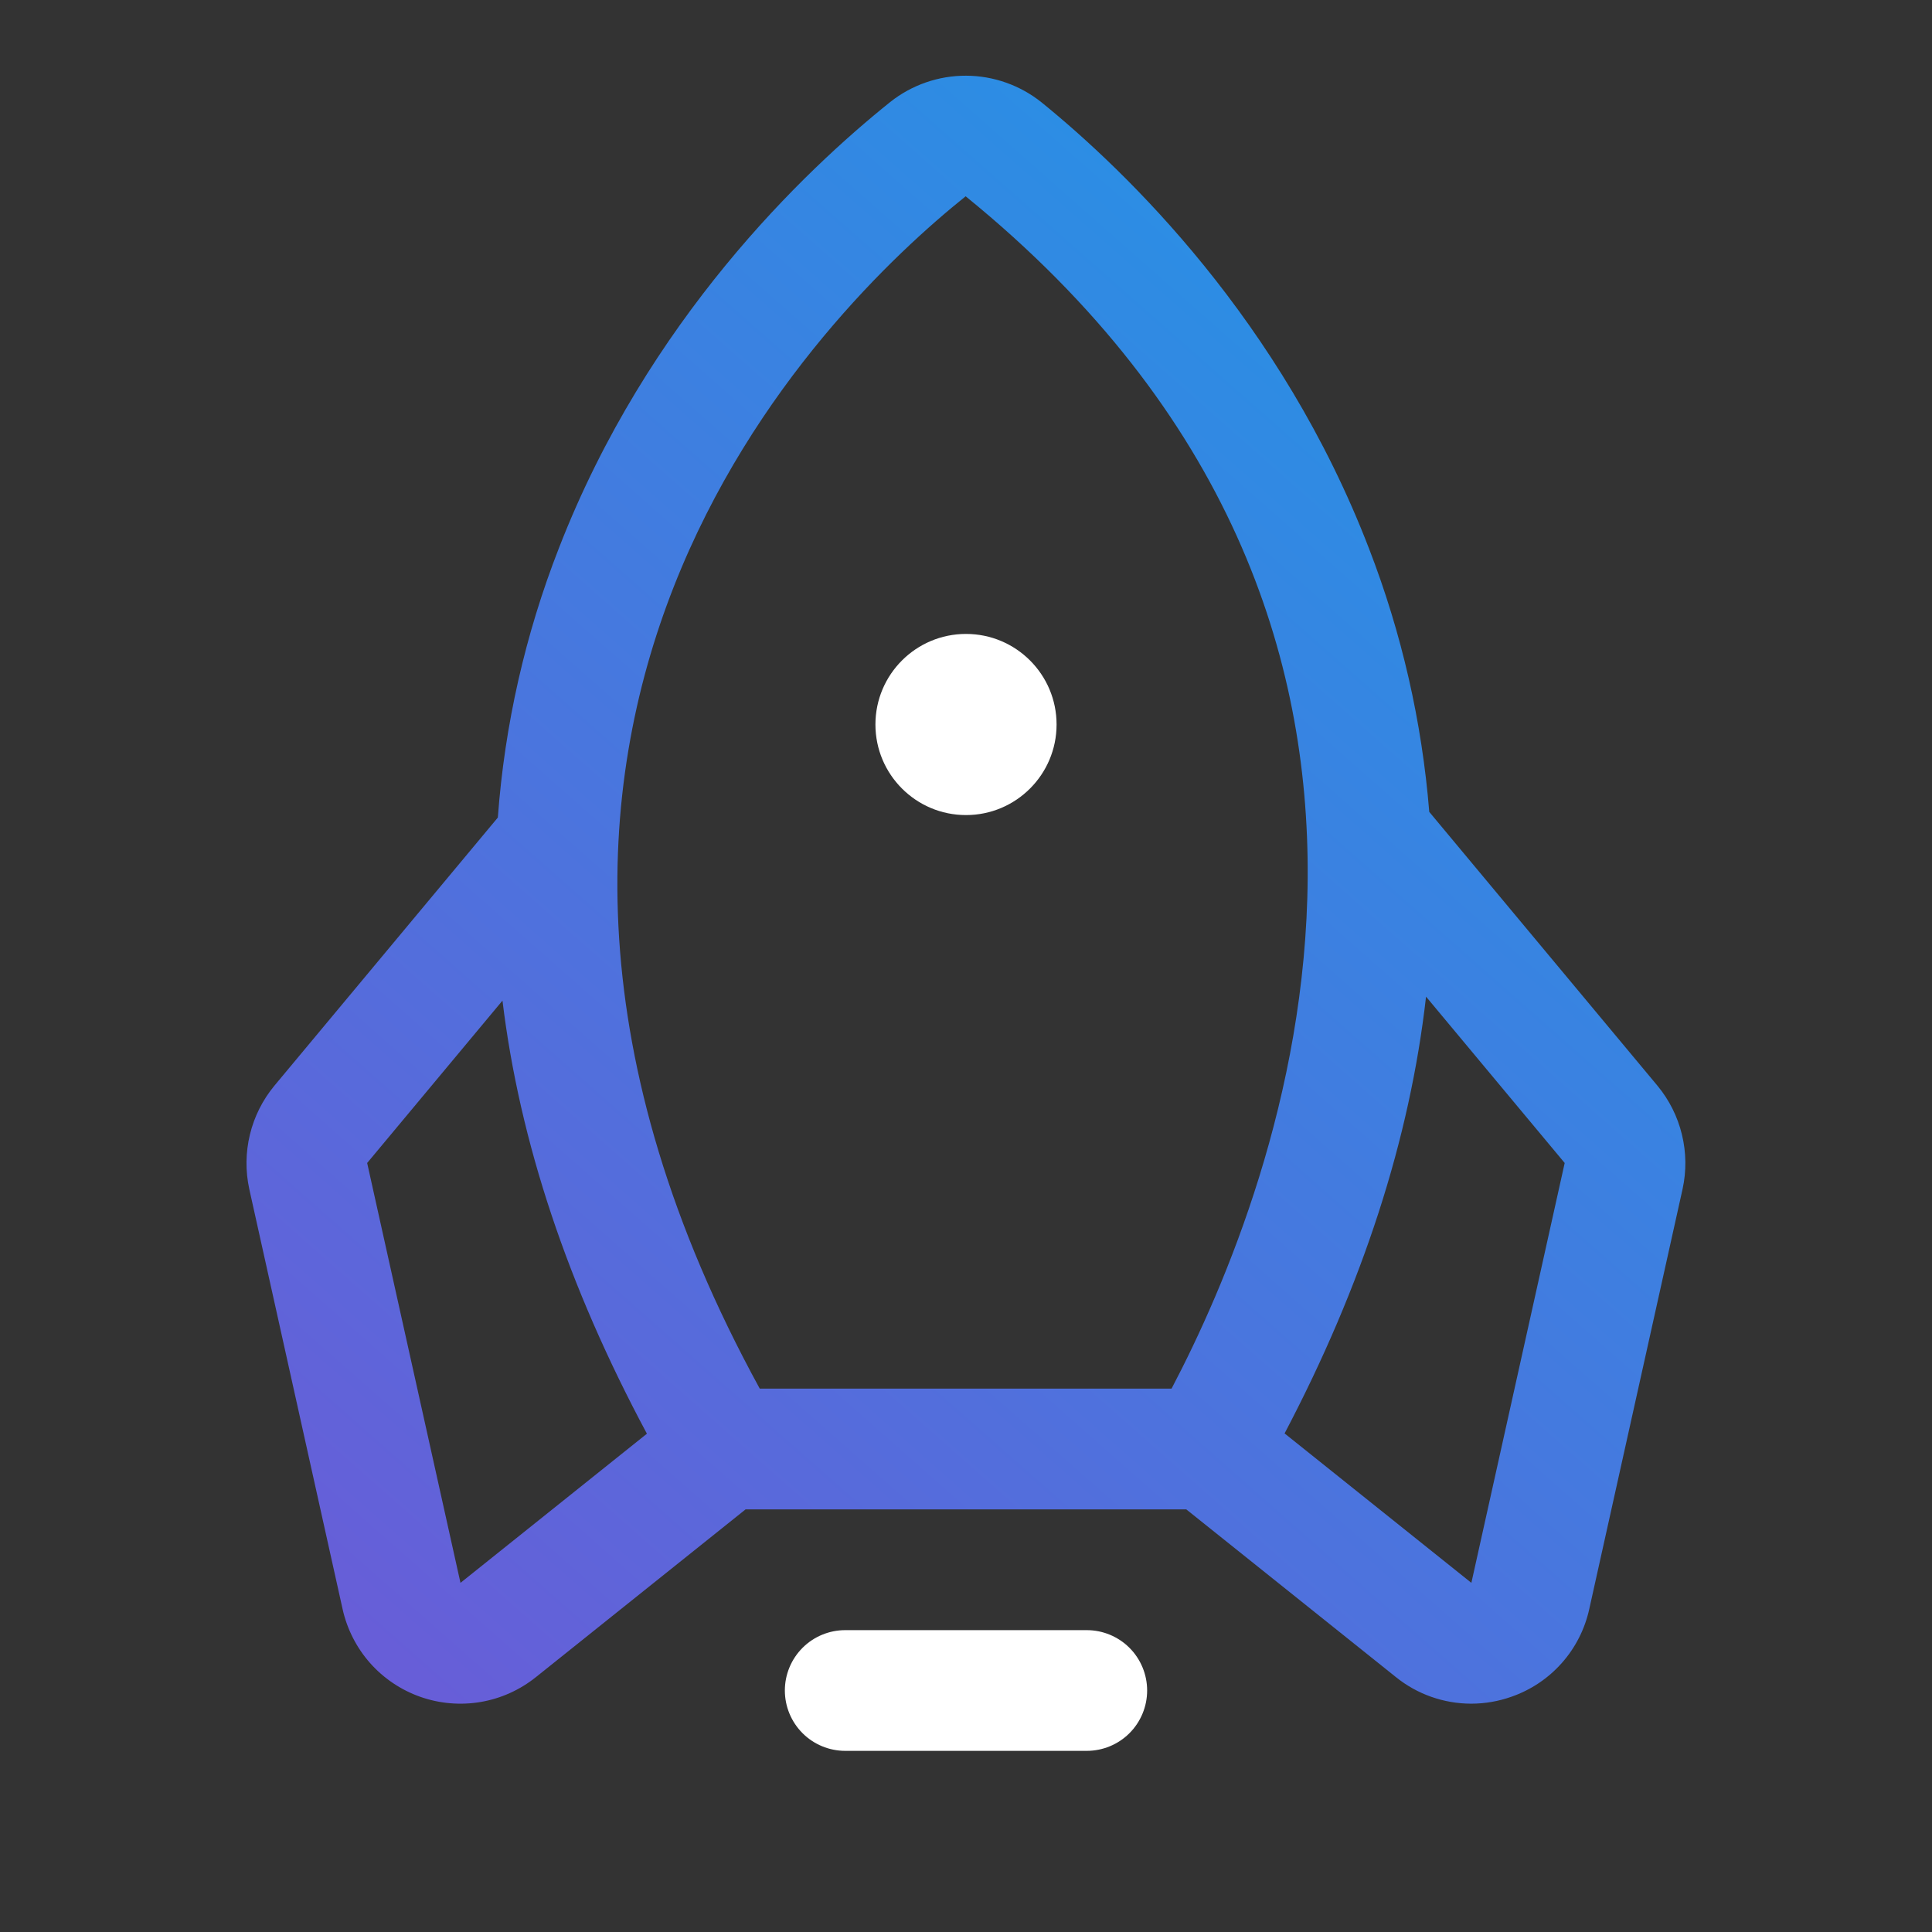 <svg width="50" height="50" viewBox="0 0 50 50" fill="none" xmlns="http://www.w3.org/2000/svg">
<rect x="0" y="0" width="50" height="50" fill="#333333" stroke="none"/>
<path d="M28.125 42.188H21.875C21.461 42.188 21.063 42.352 20.77 42.645C20.477 42.938 20.312 43.336 20.312 43.75C20.312 44.164 20.477 44.562 20.77 44.855C21.063 45.148 21.461 45.312 21.875 45.312H28.125C28.539 45.312 28.937 45.148 29.23 44.855C29.523 44.562 29.688 44.164 29.688 43.75C29.688 43.336 29.523 42.938 29.23 42.645C28.937 42.352 28.539 42.188 28.125 42.188Z" fill="white"/>
<path d="M25 21.094C26.294 21.094 27.344 20.044 27.344 18.75C27.344 17.456 26.294 16.406 25 16.406C23.706 16.406 22.656 17.456 22.656 18.75C22.656 20.044 23.706 21.094 25 21.094Z" fill="white"/>
<path d="M42.894 28.097L36.989 21.011C36.8 18.676 36.275 16.382 35.43 14.197C33.161 8.297 29.15 4.432 26.96 2.653C26.405 2.207 25.715 1.962 25.002 1.959C24.289 1.957 23.597 2.197 23.039 2.64C20.821 4.417 16.758 8.279 14.466 14.181C13.593 16.414 13.06 18.766 12.884 21.158L7.102 28.097C6.797 28.465 6.58 28.898 6.468 29.362C6.355 29.826 6.35 30.309 6.452 30.776L8.866 41.642C8.981 42.16 9.226 42.641 9.577 43.039C9.929 43.436 10.377 43.737 10.878 43.914C11.379 44.09 11.916 44.136 12.44 44.047C12.963 43.958 13.455 43.736 13.869 43.404L19.296 39.062H30.7L36.127 43.404C36.678 43.848 37.365 44.09 38.073 44.091C38.429 44.091 38.782 44.03 39.117 43.911C39.619 43.736 40.067 43.436 40.419 43.039C40.772 42.642 41.016 42.16 41.13 41.642L43.544 30.776C43.647 30.31 43.641 29.826 43.528 29.362C43.416 28.898 43.199 28.465 42.894 28.097ZM24.991 5.08C38.719 16.235 33.091 30.666 30.32 35.937H19.662C10.285 18.804 21.331 8.013 24.991 5.08ZM11.917 40.964L9.502 30.098L13.004 25.896C13.447 29.547 14.694 33.283 16.742 37.104L11.917 40.964ZM38.079 40.964L33.245 37.097C35.267 33.249 36.487 29.481 36.906 25.793L40.494 30.098L38.079 40.964Z" fill="url(#paint0_linear_62_7285)"/>
<defs>
<linearGradient id="paint0_linear_62_7285" x1="43.569" y1="2.143" x2="6.426" y2="44.286" gradientUnits="userSpaceOnUse">
<stop stop-color="#1C9AE7"/>
<stop offset="1" stop-color="#6C5AD7"/>
</linearGradient>
</defs>
</svg>

